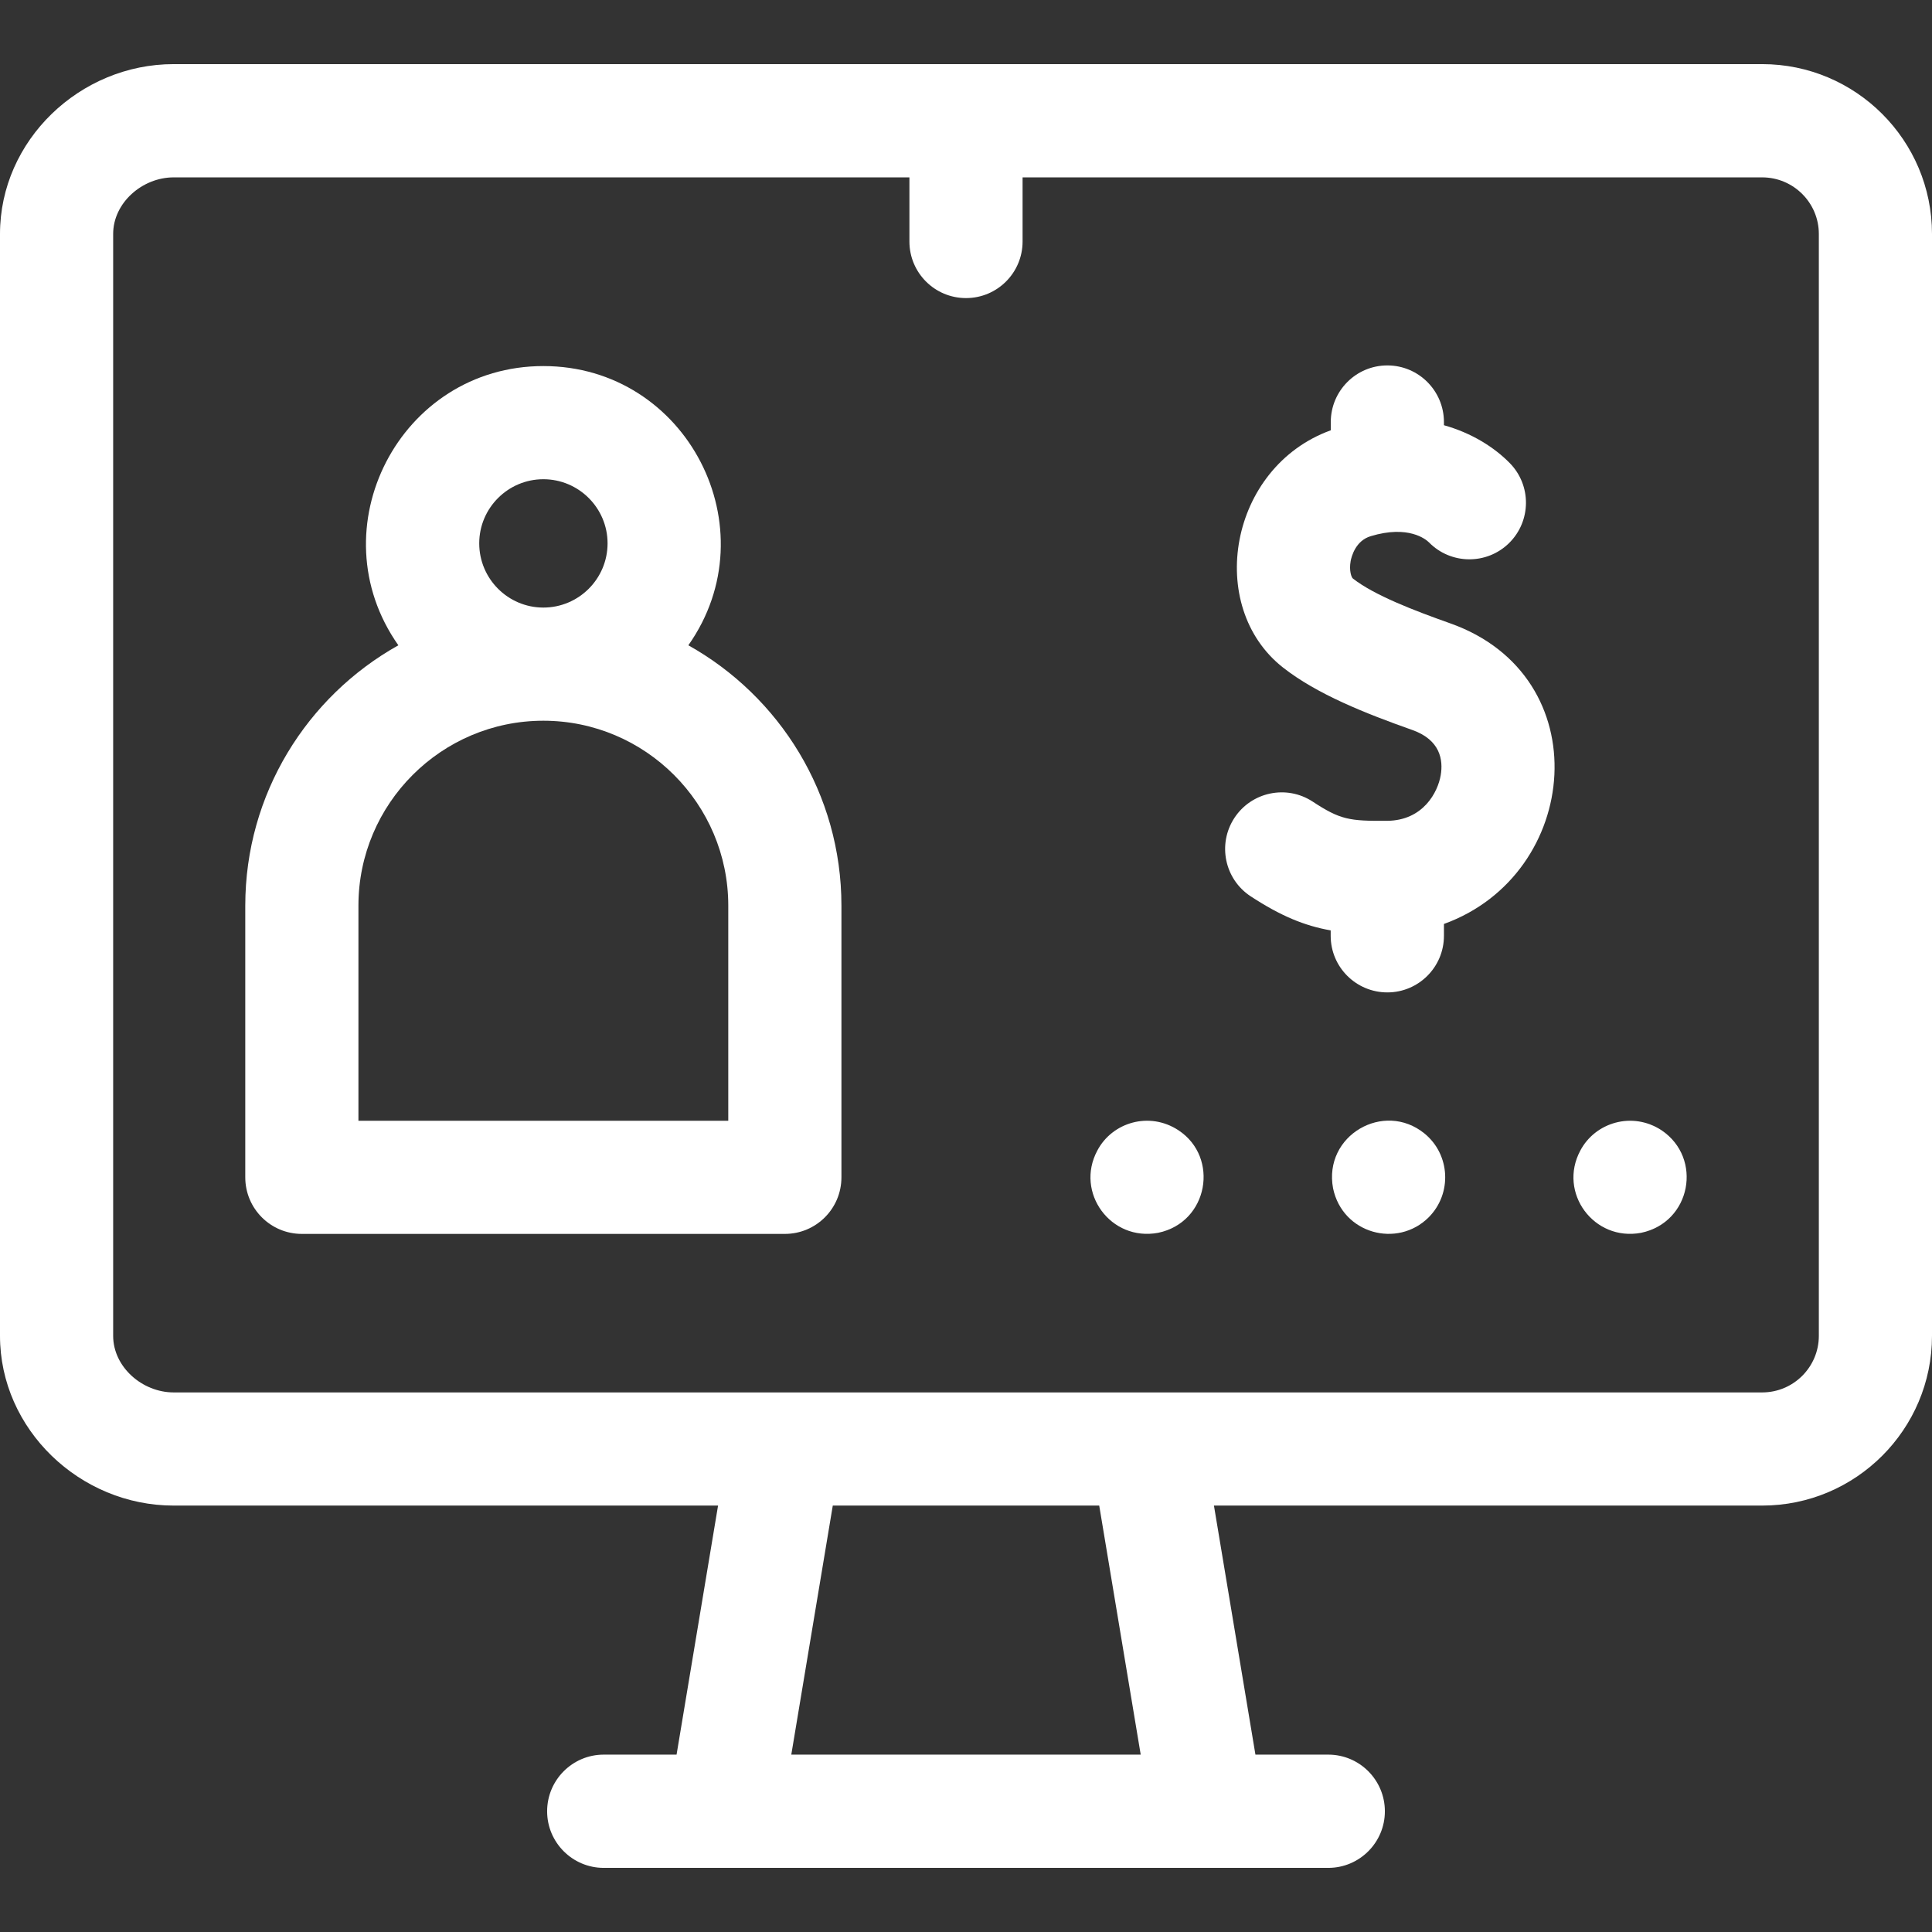 <svg width="21" height="21" viewBox="0 0 21 21" fill="none" xmlns="http://www.w3.org/2000/svg">
<rect x="0" y="0" width="21" height="21" fill="#333333" stroke="none"/>
<path d="M19.154 0.697H1.887C0.869 0.697 0 1.525 0 2.543V14.52C0 15.537 0.869 16.365 1.887 16.365H7.805L7.354 19.072H6.562C6.223 19.072 5.947 19.348 5.947 19.688C5.947 20.027 6.223 20.303 6.562 20.303H14.438C14.777 20.303 15.053 20.027 15.053 19.688C15.053 19.348 14.777 19.072 14.438 19.072H13.646L13.195 16.365H19.154C20.172 16.365 21 15.537 21 14.52V2.543C21 1.525 20.172 0.697 19.154 0.697ZM12.399 19.072H8.601L9.052 16.365H11.948L12.399 19.072ZM19.77 14.52C19.77 14.859 19.494 15.135 19.154 15.135C18.715 15.135 2.402 15.135 1.887 15.135C1.547 15.135 1.23 14.859 1.23 14.52V2.543C1.23 2.204 1.547 1.928 1.887 1.928H9.885V2.625C9.885 2.965 10.16 3.24 10.5 3.24C10.84 3.24 11.115 2.965 11.115 2.625V1.928H19.154C19.494 1.928 19.77 2.204 19.77 2.543V14.52Z" fill="#ffffff"/>
<path d="M7.482 7.014C8.376 5.747 7.469 3.979 5.906 3.979C4.344 3.979 3.437 5.747 4.33 7.014C3.338 7.569 2.666 8.629 2.666 9.844V12.797C2.666 13.137 2.941 13.412 3.281 13.412H8.531C8.871 13.412 9.146 13.137 9.146 12.797V9.844C9.146 8.629 8.474 7.569 7.482 7.014ZM5.209 5.906C5.209 5.522 5.522 5.209 5.906 5.209C6.291 5.209 6.604 5.522 6.604 5.906C6.604 6.291 6.291 6.604 5.906 6.604C5.522 6.604 5.209 6.291 5.209 5.906ZM7.916 12.182H3.896V9.844C3.896 8.736 4.798 7.834 5.906 7.834C7.014 7.834 7.916 8.736 7.916 9.844V12.182Z" fill="#ffffff"/>
<path d="M12.81 12.286C12.493 12.077 12.088 12.199 11.927 12.507C11.684 12.961 12.072 13.497 12.589 13.4C13.136 13.286 13.256 12.58 12.81 12.286Z" fill="#ffffff"/>
<path d="M15.484 12.321C15.042 11.961 14.382 12.342 14.49 12.917C14.593 13.41 15.188 13.571 15.529 13.232C15.786 12.974 15.764 12.55 15.484 12.321Z" fill="#ffffff"/>
<path d="M18.061 12.286C17.743 12.077 17.338 12.2 17.177 12.507C16.933 12.963 17.324 13.497 17.839 13.4C18.382 13.286 18.51 12.589 18.061 12.286Z" fill="#ffffff"/>
<path d="M15.762 6.775C15.37 6.636 14.937 6.47 14.705 6.288C14.69 6.276 14.662 6.204 14.681 6.098C14.691 6.047 14.735 5.877 14.899 5.828C15.309 5.704 15.499 5.862 15.533 5.896C15.771 6.138 16.161 6.141 16.403 5.903C16.645 5.664 16.648 5.275 16.41 5.033C16.242 4.862 15.998 4.707 15.695 4.622V4.588C15.695 4.248 15.42 3.972 15.08 3.972C14.74 3.972 14.465 4.248 14.465 4.588V4.677C13.356 5.08 13.101 6.593 13.946 7.256C14.317 7.547 14.841 7.754 15.352 7.935C15.656 8.043 15.688 8.261 15.66 8.426C15.629 8.609 15.471 8.919 15.076 8.922C14.666 8.925 14.568 8.91 14.268 8.713C13.984 8.527 13.603 8.607 13.417 8.891C13.231 9.176 13.311 9.557 13.595 9.743C13.922 9.957 14.181 10.063 14.464 10.113V10.172C14.464 10.512 14.74 10.787 15.08 10.787C15.419 10.787 15.695 10.512 15.695 10.172V10.043C17.186 9.504 17.383 7.348 15.762 6.775Z" fill="#ffffff"/>
</svg>
